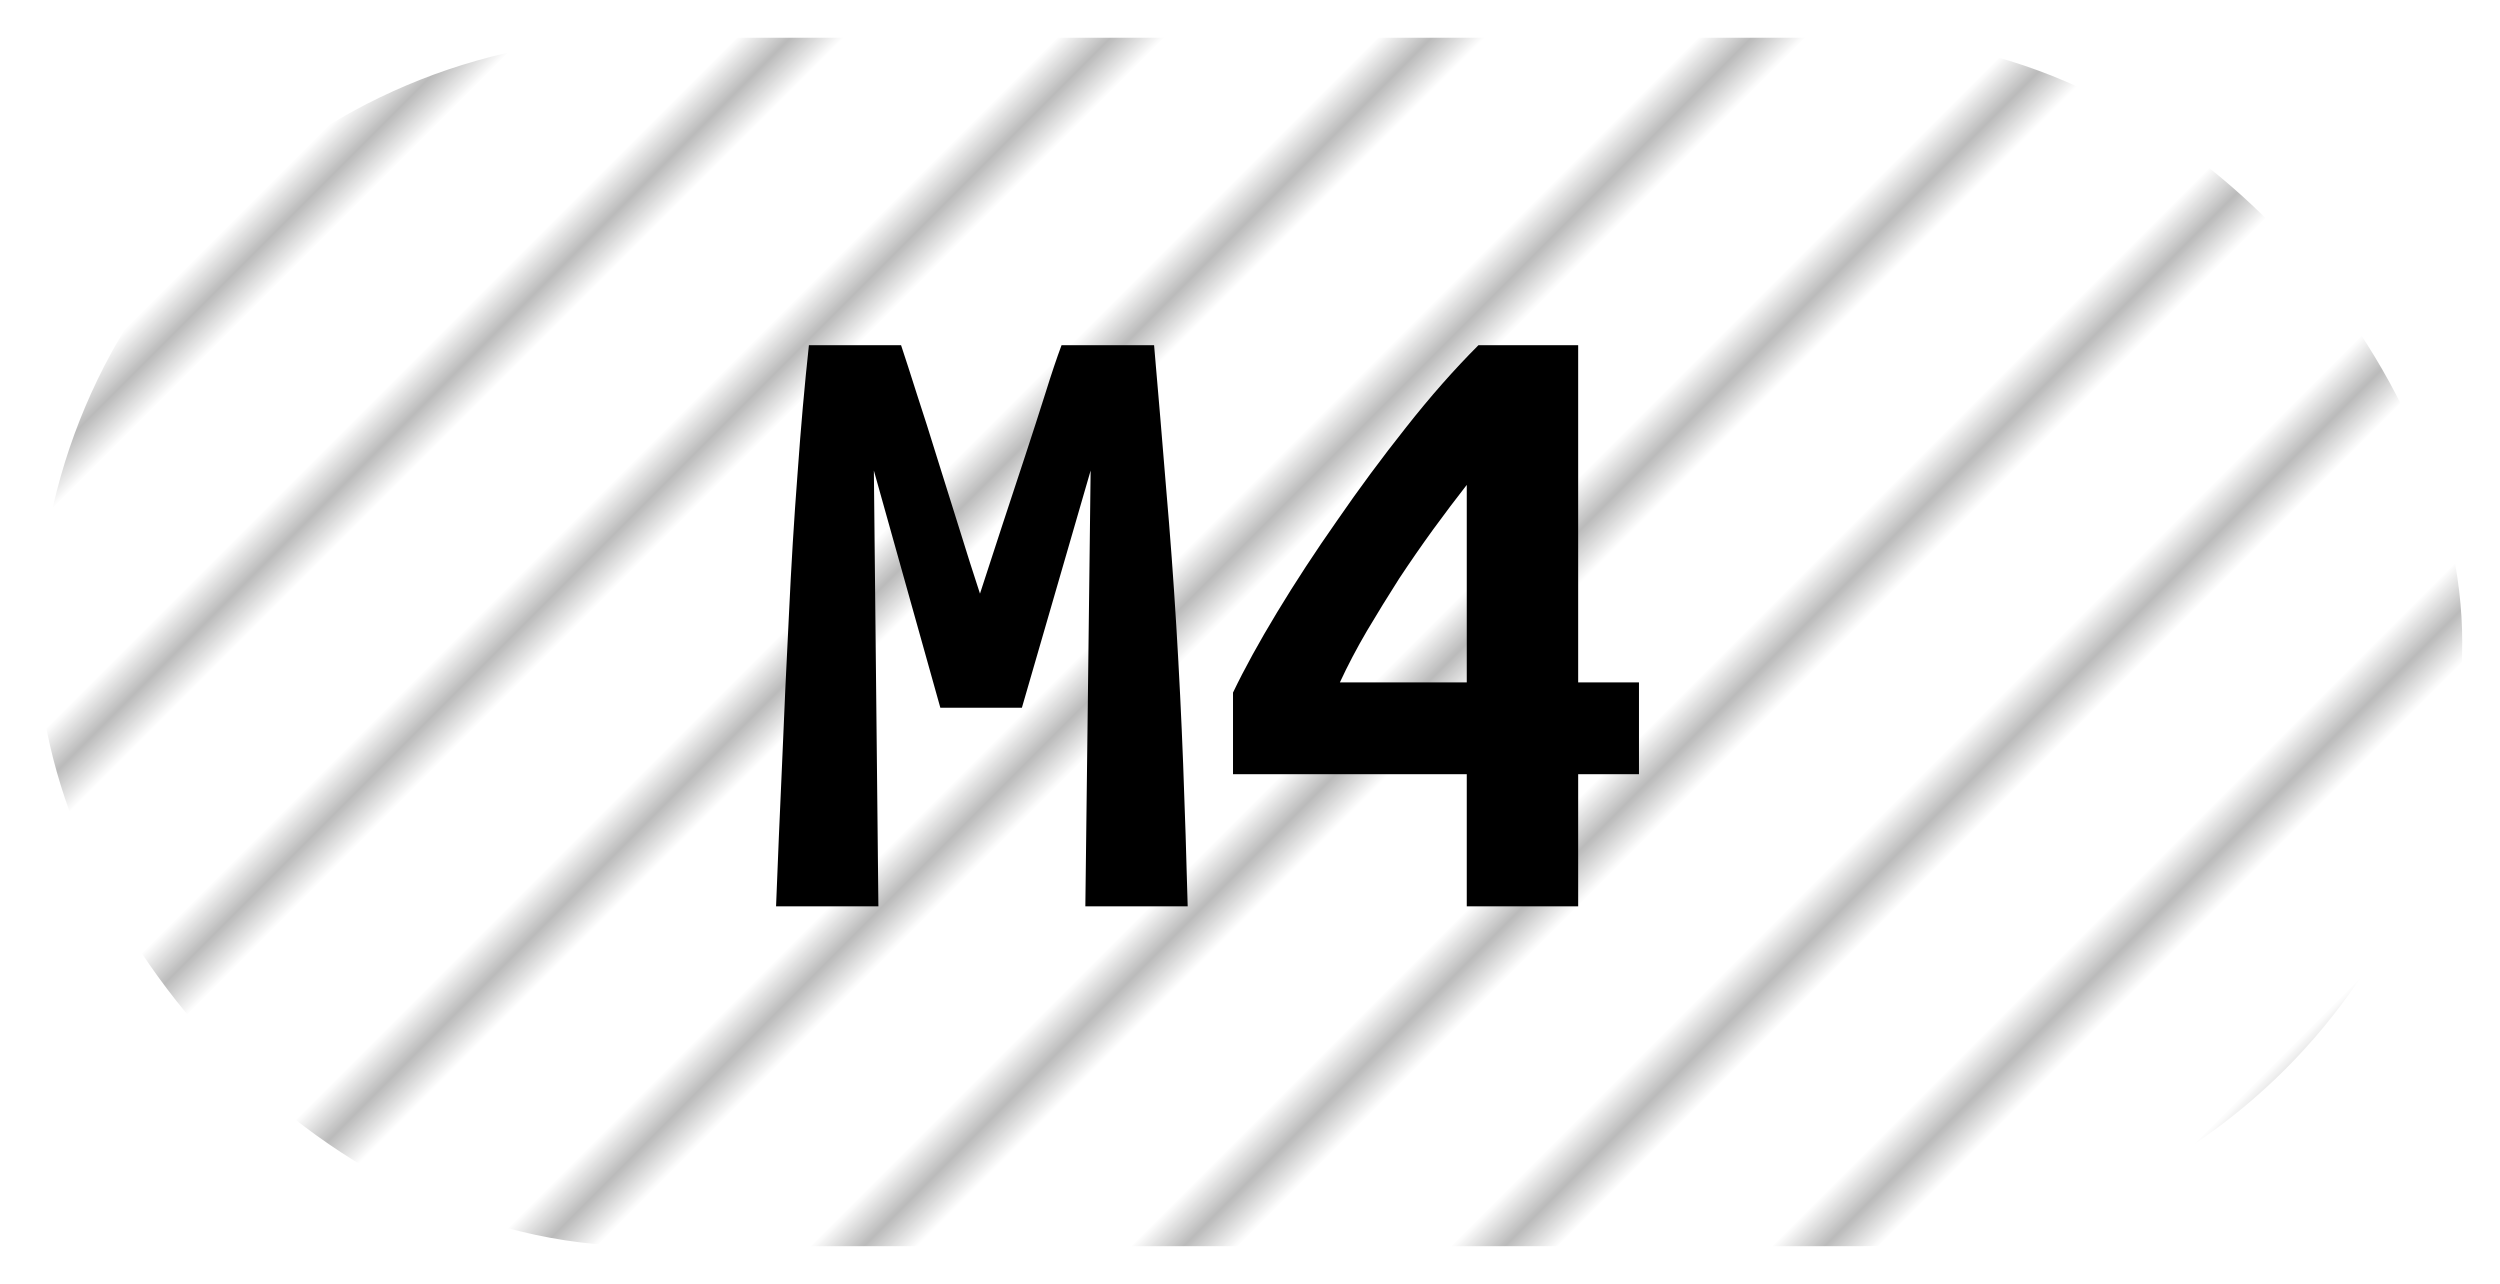 <?xml version="1.0" encoding="UTF-8"?><svg height="34" width="66.2" version="1.1" xmlns="http://www.w3.org/2000/svg"><!--Created by Josélio de S. C. Júnior - 2021 - https://github.com/joseliojunior --><defs><pattern id="pattern" x="3" y="3" width="6" height="6" patternUnits="userSpaceOnUse" patternTransform="rotate(45)"><rect height="6" width="6" fill="#ffffff"/><line x1="0" y1="0" x2="0" y2="6" stroke="#bbbbbb" stroke-width="2" /></pattern></defs><rect height="32" width="64.2" rx="16" ry="16" x="1" y="1" fill="url(#pattern)" /><g transform="translate(0, 12)"><path fill="#000000" d="M21.42-2.86L23.86-2.86Q24.03-2.35 24.28-1.56Q24.54-0.77 24.82 0.14Q25.11 1.06 25.40 1.99Q25.69 2.93 25.95 3.72L25.95 3.72Q26.24 2.83 26.55 1.88Q26.86 0.94 27.15 0.06Q27.44-0.82 27.68-1.58Q27.92-2.35 28.11-2.86L28.11-2.86L30.56-2.86Q30.73-0.91 30.88 0.94Q31.04 2.78 31.15 4.60Q31.26 6.41 31.33 8.24Q31.40 10.08 31.45 12L31.45 12L28.74 12L28.88 0.46L27.06 6.74L24.90 6.74L23.14 0.46L23.26 12L20.55 12Q20.62 10.18 20.71 8.21Q20.79 6.24 20.89 4.30Q20.98 2.35 21.12 0.53Q21.25-1.30 21.42-2.86L21.42-2.86ZM38.84 6.07L38.84 0.84Q38.41 1.39 37.95 2.02Q37.50 2.64 37.05 3.32Q36.61 4.01 36.20 4.70Q35.79 5.40 35.48 6.07L35.48 6.07L38.84 6.07ZM39.15-2.86L41.79-2.86L41.79 6.07L43.40 6.07L43.40 8.50L41.79 8.50L41.79 12L38.84 12L38.84 8.50L32.65 8.50L32.65 6.34Q33.10 5.40 33.82 4.21Q34.54 3.02 35.41 1.78Q36.27 0.53 37.23-0.68Q38.19-1.90 39.15-2.86L39.15-2.86Z"/></g></svg>